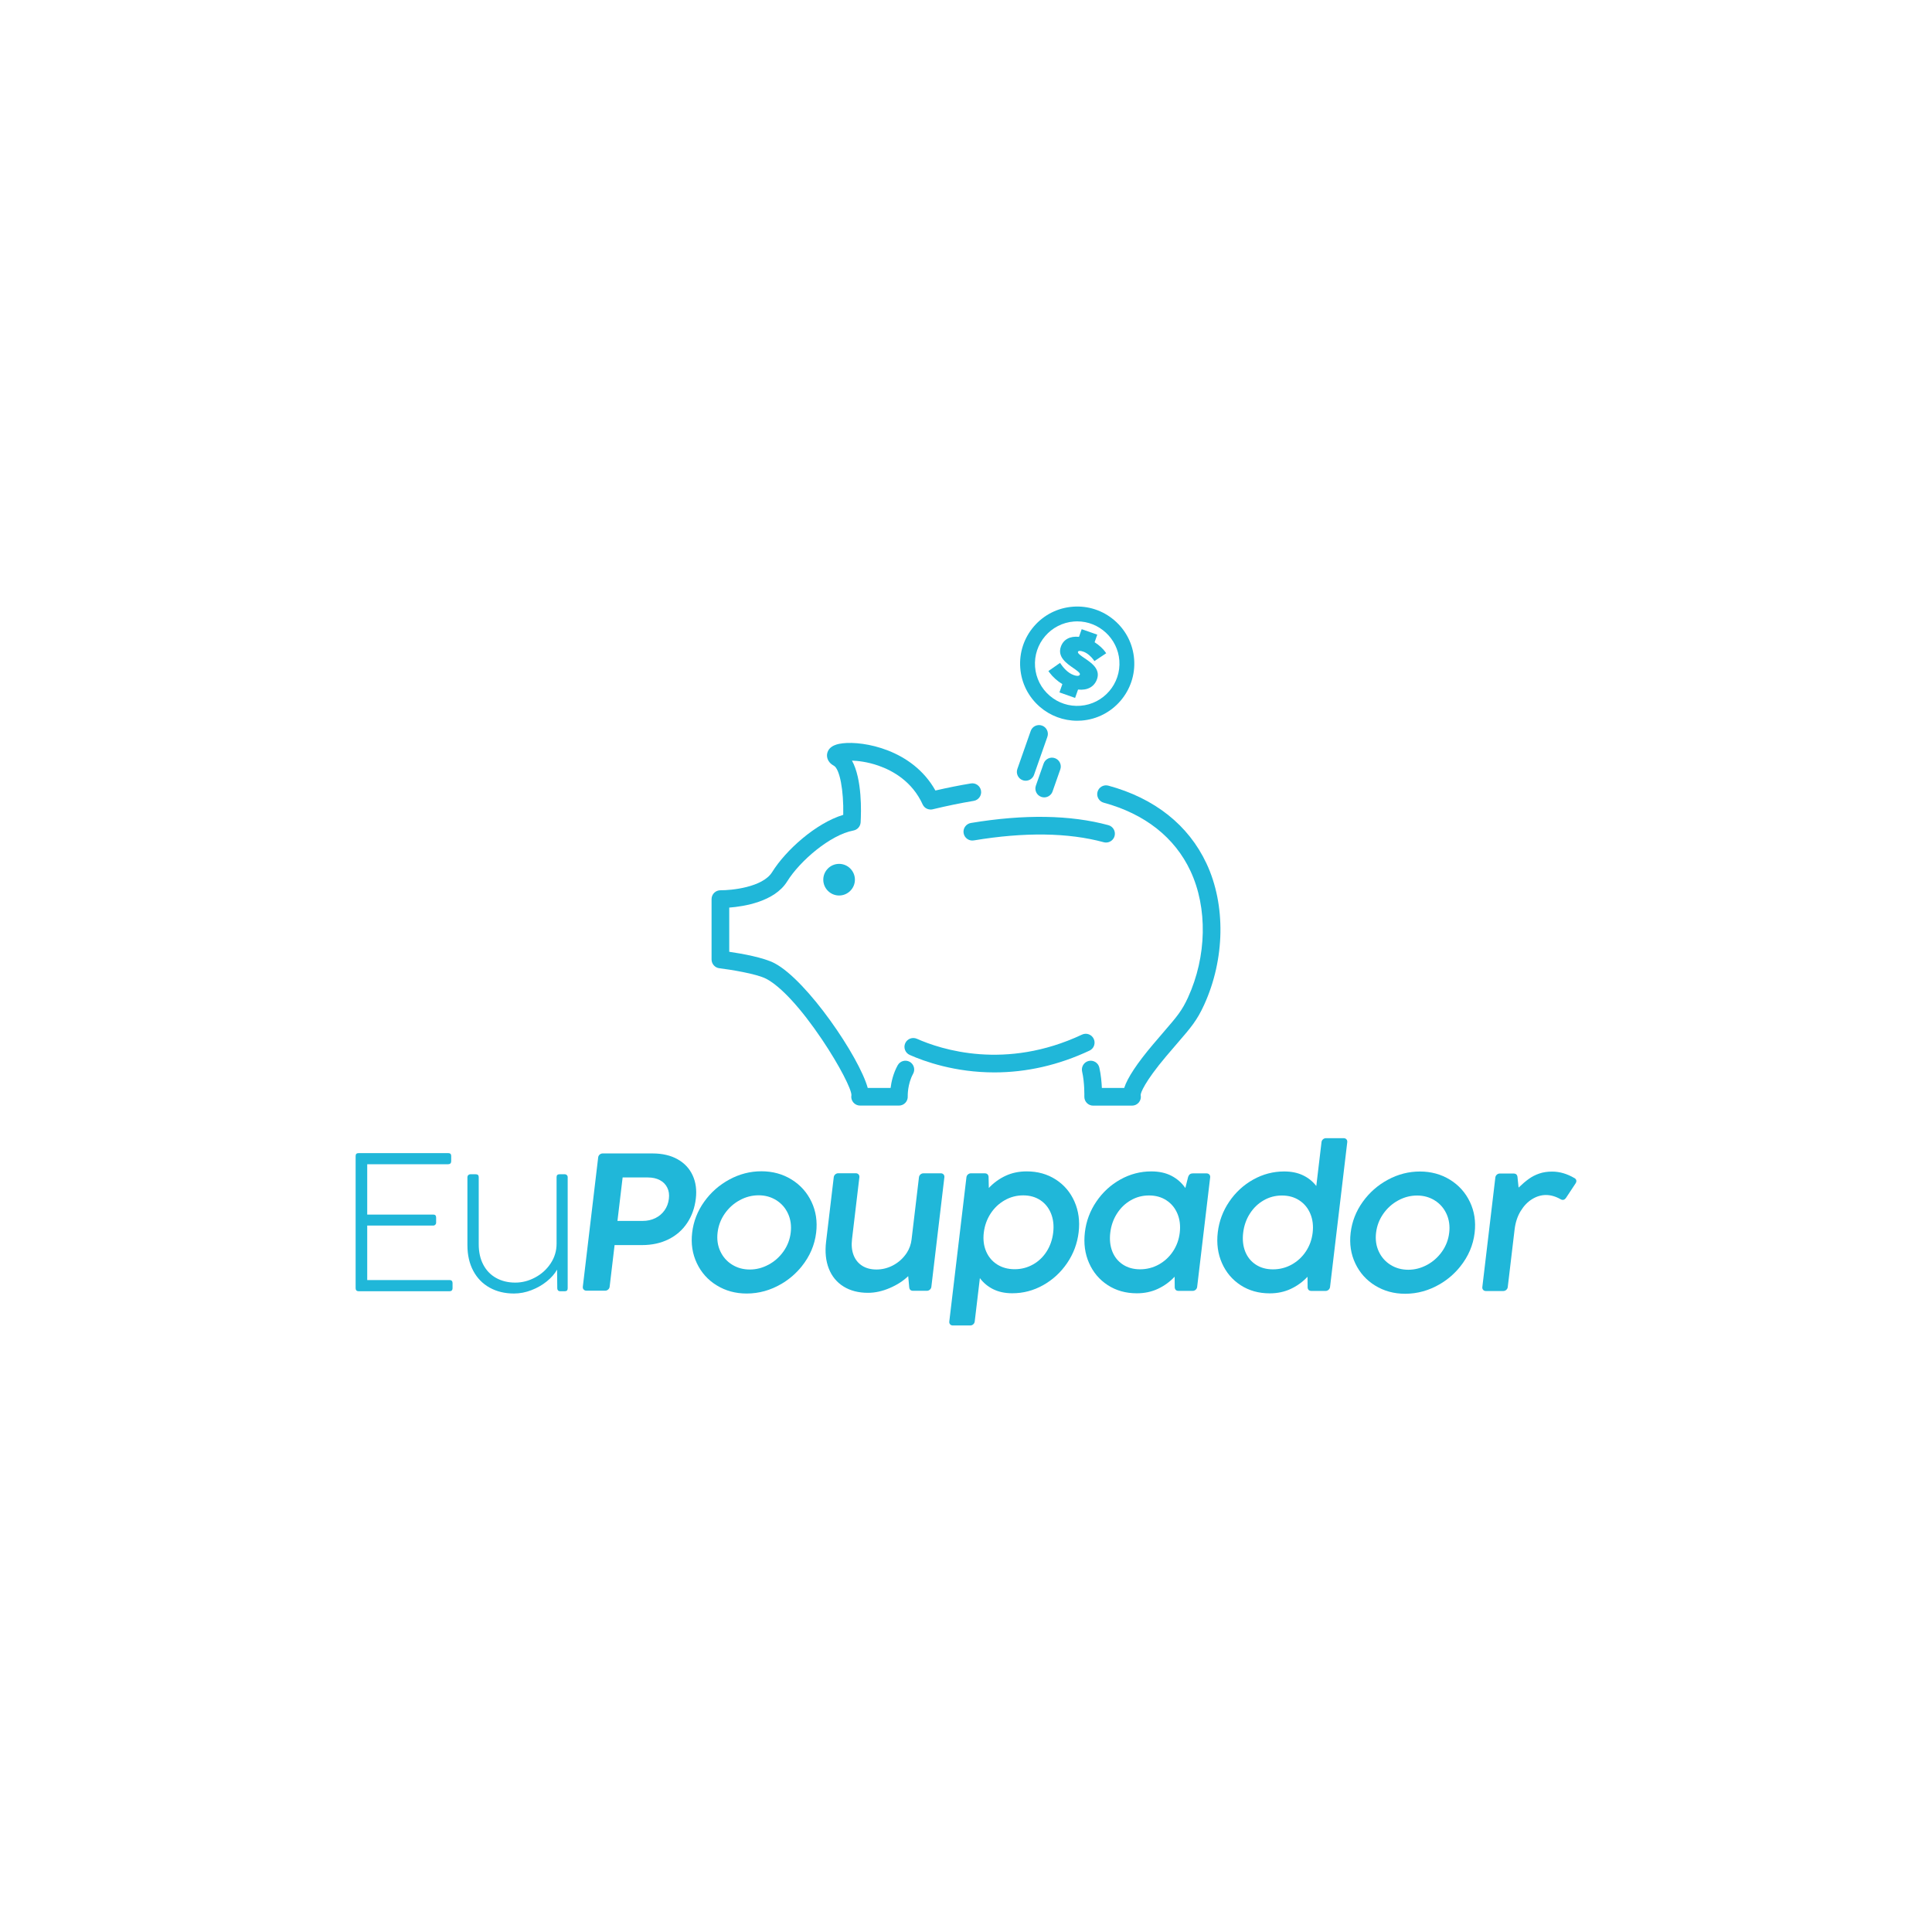 <?xml version="1.0" encoding="UTF-8"?>
<svg id="Camada_1" data-name="Camada 1" xmlns="http://www.w3.org/2000/svg" viewBox="0 0 1080 1080">
  <defs>
    <style>
      .cls-1 {
        fill: #20b7d9;
        stroke-width: 0px;
      }
    </style>
  </defs>
  <g>
    <path class="cls-1" d="M252.55,721.37c-.29.29-.7.44-1.21.44h-50.89c-.51,0-.92-.15-1.21-.44-.29-.29-.44-.69-.44-1.21v-73.97c0-1.06.55-1.59,1.65-1.59h50.12c1.1,0,1.65.53,1.65,1.59v2.97c0,.51-.15.92-.44,1.21-.29.29-.7.44-1.21.44h-45.29v28.14h36.93c1.06,0,1.59.55,1.59,1.65v2.91c0,.88-.71,1.59-1.59,1.59h-36.93v30.45h46.05c.51,0,.92.15,1.21.44.29.29.44.7.44,1.21v2.97c0,.51-.15.92-.44,1.21Z"/>
    <path class="cls-1" d="M312.78,656.41h2.97c.88,0,1.59.71,1.59,1.59v62.16c0,1.1-.53,1.65-1.59,1.65h-2.64c-.48,0-.86-.15-1.15-.44-.29-.29-.44-.68-.44-1.15l-.11-10.5c-1.32,2.35-3.23,4.53-5.74,6.57-2.51,2.03-5.38,3.67-8.6,4.92-3.22,1.24-6.49,1.87-9.78,1.87-5.09,0-9.61-1.09-13.55-3.27-3.94-2.18-7-5.31-9.18-9.4-2.18-4.08-3.27-8.88-3.27-14.37v-38.03c0-.88.71-1.59,1.59-1.59h3.08c1.1,0,1.65.53,1.65,1.59v37.48c0,4.43.85,8.26,2.56,11.49,1.7,3.22,4.1,5.7,7.2,7.42,3.1,1.72,6.66,2.58,10.69,2.58,3.81,0,7.5-.95,11.07-2.86,3.57-1.9,6.47-4.52,8.68-7.86,2.22-3.33,3.32-7.02,3.32-11.05v-37.21c0-1.06.55-1.59,1.65-1.59Z"/>
    <g>
      <path class="cls-1" d="M338.32,721.49h-10.57c-1.22,0-2.1-.98-1.95-2.19l8.59-72.34c.14-1.21,1.25-2.18,2.47-2.18h27.94c5.46.01,10.11,1.09,13.95,3.24,3.84,2.15,6.65,5.13,8.42,8.96,1.78,3.82,2.38,8.17,1.8,13.05-.61,5.17-2.23,9.72-4.86,13.65-2.62,3.93-6.1,6.97-10.43,9.11-4.33,2.15-9.28,3.22-14.85,3.22h-15.27s-2.77,23.31-2.77,23.31c-.14,1.21-1.25,2.18-2.47,2.18ZM366.31,680.96c2.11-1.04,3.84-2.49,5.17-4.37,1.33-1.87,2.14-4.03,2.43-6.47s-.02-4.45-.92-6.25c-.89-1.8-2.28-3.2-4.15-4.18-1.87-.98-4.08-1.48-6.63-1.48h-14.16s-2.89,24.29-2.89,24.29h14.11c2.58,0,4.93-.51,7.04-1.55Z"/>
      <path class="cls-1" d="M400.65,718.54c-4.93-3.04-8.64-7.17-11.11-12.4-2.48-5.22-3.35-10.93-2.61-17.12.74-6.26,2.98-12.01,6.72-17.25,3.74-5.24,8.45-9.39,14.12-12.44,5.67-3.06,11.63-4.58,17.86-4.58s11.88,1.53,16.83,4.59c4.95,3.06,8.67,7.21,11.16,12.45,2.49,5.24,3.37,10.99,2.62,17.25-.82,6.91-3.53,13.22-8.12,18.93-3.11,3.87-6.94,7.18-11.22,9.69-6.16,3.62-12.66,5.43-19.5,5.43-6.23,0-11.81-1.52-16.75-4.57ZM429.66,706.95c3.35-1.82,6.13-4.3,8.35-7.45,2.22-3.15,3.56-6.65,4.01-10.51s-.05-7.38-1.51-10.57c-1.47-3.19-3.66-5.69-6.58-7.51-2.92-1.82-6.2-2.73-9.85-2.73-3.69,0-7.21.91-10.56,2.73-3.35,1.82-6.14,4.32-8.36,7.5-2.22,3.18-3.56,6.71-4.02,10.56-.46,3.86.05,7.36,1.52,10.51,1.47,3.15,3.66,5.64,6.58,7.46,2.92,1.82,6.22,2.73,9.91,2.73,3.65,0,7.15-.91,10.5-2.73Z"/>
      <path class="cls-1" d="M516.17,655.88h9.79c1.22,0,2.1.98,1.95,2.19l-7.28,61.31c-.14,1.21-1.25,2.18-2.47,2.18h-7.74c-1.29,0-2.01-.64-2.15-1.91l-.58-6.28c-2.79,2.69-6.26,4.92-10.39,6.68-4.14,1.76-8.16,2.64-12.07,2.64-5.35,0-9.91-1.18-13.69-3.53-3.78-2.35-6.52-5.68-8.22-9.99-1.7-4.31-2.21-9.33-1.53-15.04l4.29-36.09c.14-1.21,1.25-2.18,2.47-2.18h9.9c1.22,0,2.1.98,1.95,2.19l-4.11,34.62c-.41,3.42-.12,6.41.87,8.95.99,2.55,2.58,4.52,4.77,5.93,2.19,1.4,4.86,2.1,7.99,2.11s6.25-.74,9.12-2.23c3.26-1.69,5.88-4.07,7.88-7.12,1.48-2.27,2.34-4.84,2.65-7.41l4.14-34.83c.14-1.21,1.25-2.18,2.47-2.18Z"/>
      <path class="cls-1" d="M590.16,659.34c4.69,3.02,8.19,7.14,10.48,12.34,2.29,5.21,3.07,10.92,2.33,17.15-.74,6.26-2.88,11.99-6.41,17.2-3.53,5.2-8,9.33-13.39,12.36-5.4,3.04-11.17,4.56-17.33,4.55-4.02,0-7.55-.75-10.58-2.24-3.03-1.49-5.53-3.57-7.5-6.23l-2.89,24.3c-.14,1.21-1.25,2.18-2.47,2.18h-9.79c-1.22,0-2.1-.98-1.95-2.19l9.59-80.69c.14-1.21,1.25-2.18,2.47-2.18h7.69c1.33,0,2.06.64,2.21,1.91l.14,6.28c2.7-2.87,5.82-5.14,9.35-6.79,3.53-1.65,7.48-2.48,11.83-2.48,6.12,0,11.53,1.52,16.22,4.54ZM577.44,706.87c3.12-1.76,5.67-4.19,7.64-7.29,1.97-3.09,3.19-6.61,3.66-10.54s.07-7.48-1.2-10.65c-1.27-3.17-3.25-5.65-5.95-7.46-2.7-1.8-5.89-2.7-9.58-2.71-3.73,0-7.19.91-10.39,2.73-3.2,1.82-5.83,4.31-7.89,7.48-2.05,3.17-3.31,6.7-3.78,10.59s-.03,7.4,1.3,10.51c1.33,3.11,3.39,5.55,6.18,7.32,2.8,1.77,6.06,2.65,9.78,2.65,3.69,0,7.09-.88,10.22-2.64Z"/>
      <path class="cls-1" d="M666.8,655.93h7.74c1.22,0,2.1.98,1.95,2.19l-7.28,61.31c-.14,1.21-1.25,2.18-2.47,2.18h-7.91c-1.29,0-2.01-.64-2.15-1.91l-.06-6.01c-2.7,2.87-5.83,5.14-9.38,6.79-3.55,1.66-7.47,2.48-11.75,2.48-6.16,0-11.57-1.52-16.25-4.56-4.67-3.04-8.16-7.16-10.45-12.37-2.3-5.21-3.07-10.94-2.33-17.2.74-6.22,2.87-11.94,6.41-17.14,3.53-5.2,8-9.32,13.41-12.34,5.41-3.02,11.18-4.53,17.3-4.53,4.35,0,8.11.82,11.27,2.46,3.16,1.64,5.75,3.92,7.76,6.83l1.58-6.28c.45-1.27,1.31-1.91,2.61-1.91ZM647.72,706.89c3.22-1.76,5.87-4.2,7.95-7.31,2.08-3.11,3.36-6.61,3.82-10.51s.03-7.43-1.29-10.59c-1.32-3.17-3.37-5.66-6.14-7.48-2.77-1.82-6.02-2.73-9.74-2.73s-7.1.9-10.22,2.7c-3.13,1.8-5.7,4.28-7.72,7.45-2.02,3.17-3.26,6.71-3.73,10.65s-.08,7.44,1.15,10.54c1.24,3.09,3.21,5.52,5.91,7.29,2.7,1.77,5.9,2.65,9.59,2.65s7.19-.88,10.41-2.64Z"/>
      <path class="cls-1" d="M741.22,636.25h9.96c1.22,0,2.1.98,1.95,2.19l-9.63,81.02c-.14,1.21-1.25,2.18-2.47,2.18h-7.91c-1.29,0-2.01-.64-2.15-1.91l-.06-6.01c-2.7,2.87-5.83,5.14-9.38,6.79-3.55,1.66-7.47,2.48-11.75,2.48-6.16,0-11.57-1.52-16.25-4.56-4.67-3.04-8.16-7.16-10.45-12.37-2.3-5.21-3.07-10.94-2.33-17.2.74-6.22,2.87-11.94,6.41-17.14,3.53-5.2,8-9.32,13.41-12.34,5.41-3.02,11.18-4.53,17.3-4.53,4.02,0,7.53.72,10.53,2.16,3,1.44,5.47,3.43,7.42,5.98l2.92-24.57c.14-1.21,1.25-2.18,2.47-2.18ZM722.01,706.92c3.22-1.76,5.87-4.2,7.95-7.31,2.08-3.11,3.36-6.61,3.82-10.51.46-3.89.03-7.43-1.29-10.59-1.32-3.17-3.37-5.66-6.14-7.48-2.77-1.82-6.02-2.73-9.74-2.73-3.69,0-7.1.9-10.22,2.7-3.13,1.8-5.7,4.28-7.72,7.45-2.02,3.17-3.26,6.71-3.73,10.65-.47,3.93-.08,7.44,1.15,10.54,1.24,3.09,3.21,5.52,5.91,7.29,2.7,1.77,5.9,2.65,9.59,2.65,3.72,0,7.19-.88,10.41-2.64Z"/>
      <path class="cls-1" d="M768.74,718.67c-4.93-3.04-8.64-7.17-11.11-12.4-2.48-5.22-3.35-10.93-2.61-17.12.74-6.26,2.98-12.01,6.72-17.25,3.74-5.24,8.45-9.39,14.12-12.44s11.63-4.58,17.86-4.58,11.88,1.53,16.83,4.59c4.95,3.06,8.67,7.21,11.16,12.45,2.49,5.24,3.37,10.99,2.62,17.25-.82,6.91-3.53,13.22-8.12,18.93-3.11,3.87-6.94,7.18-11.22,9.69-6.16,3.62-12.66,5.43-19.5,5.43-6.23,0-11.81-1.52-16.75-4.57ZM797.75,707.08c3.35-1.82,6.13-4.3,8.35-7.45,2.22-3.15,3.56-6.65,4.01-10.51.46-3.86-.05-7.38-1.51-10.57-1.47-3.19-3.66-5.69-6.58-7.51-2.92-1.82-6.2-2.73-9.85-2.73-3.69,0-7.21.91-10.56,2.73-3.35,1.82-6.14,4.32-8.36,7.5-2.22,3.18-3.56,6.71-4.02,10.56-.46,3.86.05,7.36,1.52,10.51,1.47,3.15,3.66,5.64,6.58,7.46,2.92,1.82,6.22,2.73,9.91,2.73,3.65,0,7.15-.91,10.5-2.73Z"/>
      <path class="cls-1" d="M880.19,658.57c.75.47,1.09,1.09,1,1.86-.04.36-.2.75-.47,1.15l-5.26,7.97c-.54.8-1.16,1.2-1.86,1.2-.44,0-.85-.13-1.23-.38-2.77-1.57-5.49-2.35-8.19-2.35-2.62,0-5.18.76-7.69,2.29-2.51,1.53-4.65,3.76-6.44,6.69-1.79,2.93-2.92,6.38-3.39,10.35l-3.82,32.16c-.14,1.21-1.25,2.18-2.47,2.18h-9.79c-1.22,0-2.1-.98-1.95-2.19l7.28-61.31c.14-1.21,1.25-2.18,2.47-2.18h7.69c1.33,0,2.06.64,2.21,1.91l.62,5.95c2.08-2,4-3.63,5.75-4.88s3.7-2.25,5.83-2.97c2.13-.73,4.53-1.09,7.18-1.09,4.2,0,8.37,1.22,12.51,3.66Z"/>
    </g>
  </g>
  <g>
    <path class="cls-1" d="M581.35,395.19c5.79,4.97,13.16,7.71,20.76,7.71.82,0,1.65-.03,2.46-.09,17.55-1.33,30.75-16.69,29.42-34.24-.64-8.5-4.56-16.25-11.03-21.8-6.47-5.56-14.72-8.27-23.21-7.62-8.5.64-16.25,4.56-21.8,11.03-5.56,6.47-8.26,14.71-7.62,23.21.64,8.5,4.56,16.25,11.03,21.8ZM602.18,347.35c12.27,0,22.61,9.59,23.54,21.84.98,12.99-8.78,24.36-21.77,25.34-6.29.47-12.4-1.53-17.18-5.64-4.79-4.11-7.68-9.84-8.16-16.13-.98-12.99,8.78-24.35,21.77-25.34.59-.04,1.2-.07,1.8-.07Z"/>
    <path class="cls-1" d="M593.86,382.44l-1.62,4.62,8.75,3.08,1.65-4.68c5.27.57,9.1-1.54,10.61-5.84,1.98-5.63-3.18-9.12-6.95-11.67-1.88-1.27-4.02-2.72-3.73-3.54.25-.7,1.28-.74,3.08-.11,2.31.81,4.45,2.92,5.58,4.48l.57.78,6.57-4.39-.59-.84c-1.07-1.51-3.26-3.67-5.89-5.32l1.49-4.23-8.71-3.06-1.5,4.28c-5.05-.52-8.72,1.46-10.14,5.5-2.02,5.74,3.18,9.34,6.98,11.96,1.75,1.21,3.93,2.72,3.66,3.5-.15.43-.38.66-.75.77-.42.13-1.25.16-2.78-.38-3.44-1.21-6.04-4.57-6.99-5.96l-.57-.83-6.52,4.57.61.83c1.81,2.45,4.41,4.78,7.22,6.49Z"/>
    <path class="cls-1" d="M582.46,405.6c-1.24-.44-2.58-.36-3.77.2-1.19.57-2.09,1.57-2.52,2.82l-7.46,21.24c-.44,1.24-.36,2.58.21,3.77.57,1.19,1.57,2.09,2.81,2.52.53.19,1.08.28,1.64.28,2.09,0,3.97-1.33,4.66-3.3l7.46-21.24c.44-1.24.36-2.58-.21-3.77-.57-1.19-1.57-2.09-2.81-2.52Z"/>
    <path class="cls-1" d="M583.39,426.84l-4.33,12.33c-.44,1.24-.36,2.58.21,3.77.57,1.19,1.57,2.08,2.81,2.52.53.19,1.08.28,1.64.28,2.09,0,3.97-1.33,4.66-3.3l4.33-12.33c.44-1.24.36-2.58-.21-3.77-.57-1.19-1.57-2.08-2.81-2.52-1.24-.44-2.58-.37-3.77.2-1.19.57-2.09,1.57-2.53,2.82Z"/>
    <path class="cls-1" d="M539.52,462.06c-.77,1.07-1.07,2.38-.85,3.68.45,2.69,3,4.51,5.68,4.06,28.36-4.72,52.8-4.38,72.65,1.01.42.12.86.17,1.3.17,2.22,0,4.18-1.5,4.76-3.65.71-2.63-.84-5.34-3.47-6.06-21.22-5.76-47.08-6.17-76.85-1.22-1.3.22-2.44.93-3.21,2Z"/>
    <path class="cls-1" d="M674.41,482.65c-10.04-21.43-29-36.46-54.83-43.47-1.27-.35-2.6-.17-3.75.48-1.14.66-1.96,1.72-2.31,2.99-.35,1.27-.18,2.6.48,3.75s1.72,1.97,2.99,2.31c22.94,6.23,39.7,19.41,48.47,38.13,9.68,20.66,9.16,47.79-1.37,70.8-3.39,7.41-6.27,10.75-13.23,18.81l-.09.11c-1.84,2.13-3.95,4.57-6.39,7.47-8.78,10.41-14.14,18.52-15.95,24.14h-12.48c-.14-3.13-.5-7.37-1.42-11.39-.29-1.29-1.07-2.38-2.19-3.08-1.12-.7-2.44-.92-3.72-.63-1.29.29-2.38,1.07-3.08,2.19-.7,1.12-.92,2.44-.63,3.73,1.43,6.26,1.25,13.66,1.24,13.97-.04,1.33.46,2.64,1.39,3.6.93.96,2.22,1.5,3.55,1.5h21.71c1.5,0,2.9-.66,3.84-1.82.94-1.16,1.31-2.66,1.01-4.05-.15-1.08,2.15-7.4,14.29-21.78,2.46-2.91,4.57-5.36,6.42-7.5,7.39-8.55,10.76-12.46,14.73-21.15,11.7-25.58,12.21-55.89,1.33-79.1Z"/>
    <path class="cls-1" d="M611.58,584.5c.45-1.24.38-2.58-.18-3.77-.56-1.19-1.55-2.1-2.79-2.55-1.24-.45-2.58-.38-3.77.18-42.78,20.09-78.8,8.32-92.3,2.32-2.49-1.1-5.41.02-6.52,2.51-.54,1.21-.57,2.55-.09,3.78.47,1.23,1.4,2.2,2.6,2.74,8.22,3.65,25.29,9.77,47.31,9.77,18.1,0,36-4.1,53.2-12.18,1.19-.56,2.1-1.55,2.55-2.79Z"/>
    <path class="cls-1" d="M508.51,593.55h0c-2.39-1.31-5.39-.43-6.7,1.95-2.51,4.57-3.54,9.27-3.96,12.67h-12.78c-4.74-17.26-33.83-60.13-52.11-69.73-6.05-3.18-18.1-5.33-25.31-6.39v-24.7c8.06-.61,25.32-3.25,32.37-14.61,7.15-11.53,24.12-26.06,37.06-28.48,2.23-.42,3.89-2.3,4.02-4.57.33-5.65.9-24.14-4.84-34.5,3.1.1,8.51.63,14.78,2.81,8.06,2.81,18.9,8.84,24.75,21.72.05.12.11.23.17.32l.08.13c.06.09.11.18.18.28l.09.12c.06.08.12.15.2.25l.09.11c.07.08.15.16.22.23.05.05.1.09.14.13.09.08.18.16.27.23l.15.1c.07.05.15.1.23.16l.14.08c.08.05.17.1.28.15l.11.05c.1.05.2.09.3.13l.1.04c.13.05.26.09.42.13.3.08.61.13.92.16h.1c.09,0,.17.01.33.01.13,0,.27-.01.41-.02h.12c.18-.03.36-.06.47-.09l.1-.02c7.85-1.9,15.56-3.48,22.93-4.71,2.68-.45,4.51-3,4.06-5.68-.22-1.3-.93-2.44-2-3.21-1.07-.77-2.38-1.07-3.68-.85-6.39,1.06-13.05,2.39-19.82,3.95-12.88-23.03-40.39-27.75-51.81-26.39-1.92.23-7.77.92-8.7,5.76-.19,1-.5,4.45,3.74,6.77,3.28,1.79,5.55,13.77,5.25,27.46-15.37,4.67-32.2,19.84-39.76,32.03-5.29,8.53-23.04,10.22-28.86,10.13h0c-1.32,0-2.6.52-3.52,1.42-.93.92-1.47,2.2-1.47,3.52v33.75c0,2.49,1.87,4.6,4.34,4.9,5.42.66,20.7,3.01,26.25,5.92,8.19,4.3,19.53,16.65,31.13,33.89,10,14.87,16.55,28.02,16.46,31.1-.28,1.44.09,2.91,1.01,4.04.94,1.16,2.34,1.83,3.83,1.83h21.71c1.35,0,2.66-.56,3.59-1.54.93-.98,1.42-2.32,1.34-3.65,0-.07-.23-6.7,3.01-12.6,1.31-2.39.43-5.39-1.95-6.71ZM517.97,450.82h0Z"/>
    <path class="cls-1" d="M469.06,482.91c-4.87,0-8.84,3.97-8.84,8.84s3.97,8.84,8.84,8.84,8.84-3.97,8.84-8.84-3.97-8.84-8.84-8.84Z"/>
  </g>
</svg>